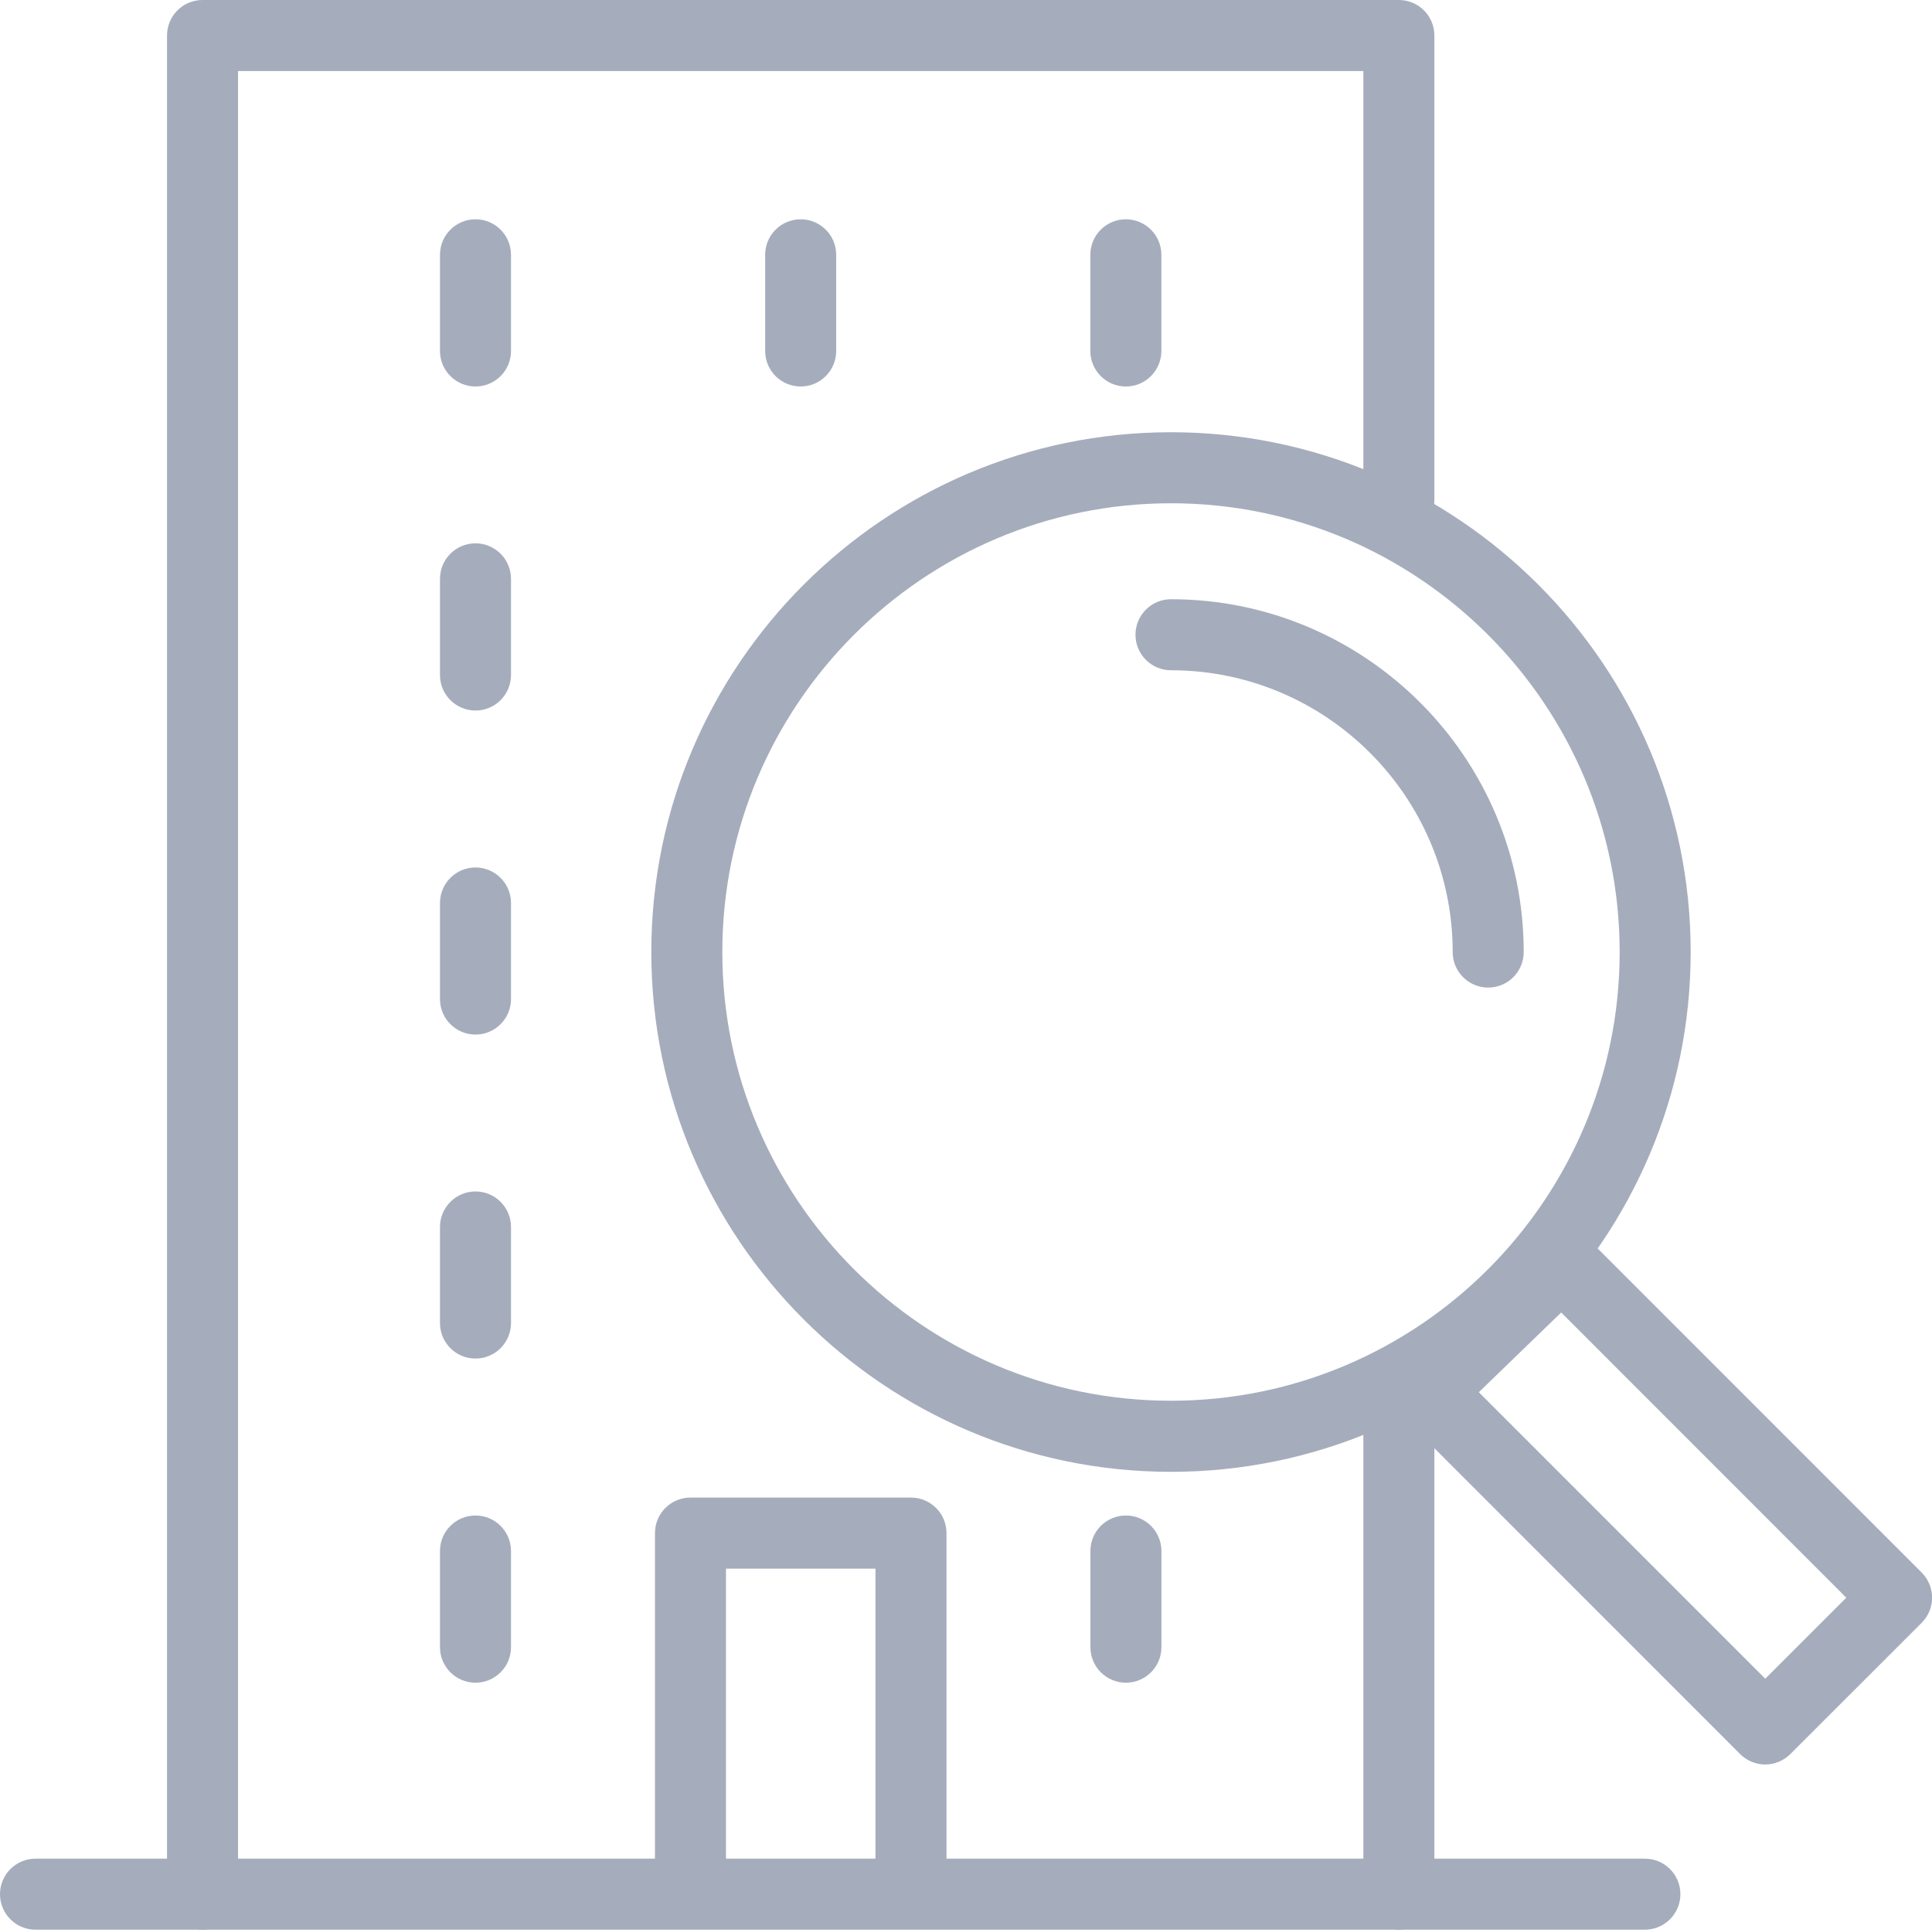 <svg version="1.1" fill="#a5adbc" id="Layer_1" xmlns="http://www.w3.org/2000/svg" xmlns:xlink="http://www.w3.org/1999/xlink" x="0px" y="0px"
								 width="35.362px" height="35.314px" viewBox="0 0 35.362 35.314" enable-background="new 0 0 35.362 35.314" xml:space="preserve">
							<g>
								<path d="M32.31,32.291c-0.172,0-0.338-0.069-0.459-0.19l-6.169-6.17c-0.124-0.124-0.192-0.291-0.19-0.465
									c0.001-0.175,0.073-0.341,0.198-0.462l2.441-2.363c0.254-0.247,0.662-0.244,0.912,0.007l6.13,6.13c0.254,0.254,0.254,0.666,0,0.92
									L32.769,32.1C32.647,32.221,32.482,32.291,32.31,32.291z M27.067,25.478l5.243,5.243l1.483-1.483l-5.218-5.219L27.067,25.478z"/>
							</g>
							<g>
								<path d="M21.433,26.935c-5.245,0-9.512-4.267-9.512-9.512c0-5.246,4.267-9.513,9.512-9.513s9.512,4.268,9.512,9.513
									C30.945,22.668,26.678,26.935,21.433,26.935z M21.433,9.21c-4.528,0-8.212,3.685-8.212,8.213c0,4.528,3.684,8.211,8.212,8.211
									s8.212-3.683,8.212-8.211C29.645,12.895,25.961,9.21,21.433,9.21z"/>
							</g>
							<g>
								<path d="M27.239,18.073c-0.359,0-0.65-0.291-0.65-0.65c0-2.843-2.313-5.157-5.156-5.157c-0.359,0-0.65-0.291-0.65-0.65
									s0.291-0.65,0.65-0.65c3.56,0,6.456,2.896,6.456,6.457C27.889,17.782,27.598,18.073,27.239,18.073z"/>
							</g>
							<g>
								<path d="M30.106,35.314H0.65c-0.359,0-0.65-0.291-0.65-0.65s0.291-0.65,0.65-0.65h29.457c0.359,0,0.65,0.291,0.65,0.65
									S30.465,35.314,30.106,35.314z"/>
							</g>
							<g>
								<path d="M3.707,35.314c-0.359,0-0.65-0.291-0.65-0.65V0.65C3.057,0.291,3.348,0,3.707,0h21.897c0.359,0,0.65,0.291,0.65,0.65v8.494
									c0,0.359-0.291,0.65-0.65,0.65s-0.65-0.291-0.65-0.65V1.3H4.357v33.364C4.357,35.023,4.066,35.314,3.707,35.314z"/>
							</g>
							<g>
								<path d="M25.604,35.314c-0.359,0-0.65-0.291-0.65-0.65v-9.381c0-0.359,0.291-0.65,0.65-0.65s0.65,0.291,0.65,0.65v9.381
									C26.254,35.023,25.963,35.314,25.604,35.314z"/>
							</g>
							<g>
								<path d="M16.674,34.888c-0.359,0-0.65-0.291-0.65-0.65v-5.531h-2.736v5.531c0,0.359-0.291,0.65-0.65,0.65s-0.65-0.291-0.65-0.65
									v-6.182c0-0.359,0.291-0.65,0.65-0.65h4.036c0.359,0,0.65,0.291,0.65,0.65v6.182C17.324,34.597,17.033,34.888,16.674,34.888z"/>
							</g>
							<g>
								<path d="M8.703,7.073c-0.359,0-0.65-0.291-0.65-0.65v-1.76c0-0.359,0.291-0.65,0.65-0.65s0.65,0.291,0.65,0.65v1.76
									C9.353,6.782,9.062,7.073,8.703,7.073z"/>
							</g>
							<g>
								<path d="M14.655,7.073c-0.359,0-0.65-0.291-0.65-0.65v-1.76c0-0.359,0.291-0.65,0.65-0.65s0.65,0.291,0.65,0.65v1.76
									C15.305,6.782,15.014,7.073,14.655,7.073z"/>
							</g>
							<g>
								<path d="M20.607,7.073c-0.359,0-0.65-0.291-0.65-0.65v-1.76c0-0.359,0.291-0.65,0.65-0.65s0.65,0.291,0.65,0.65v1.76
									C21.257,6.782,20.966,7.073,20.607,7.073z"/>
							</g>
							<g>
								<path d="M8.703,13.003c-0.359,0-0.65-0.291-0.65-0.65v-1.76c0-0.359,0.291-0.65,0.65-0.65s0.65,0.291,0.65,0.65v1.76
									C9.353,12.712,9.062,13.003,8.703,13.003z"/>
							</g>
							<g>
								<path d="M8.703,18.933c-0.359,0-0.65-0.291-0.65-0.65v-1.758c0-0.359,0.291-0.65,0.65-0.65s0.65,0.291,0.65,0.65v1.758
									C9.353,18.642,9.062,18.933,8.703,18.933z"/>
							</g>
							<g>
								<path d="M8.703,24.862c-0.359,0-0.65-0.291-0.65-0.65v-1.758c0-0.359,0.291-0.65,0.65-0.65s0.65,0.291,0.65,0.65v1.758
									C9.353,24.571,9.062,24.862,8.703,24.862z"/>
							</g>
							<g>
								<path d="M8.703,30.794c-0.359,0-0.65-0.291-0.65-0.65v-1.76c0-0.359,0.291-0.65,0.65-0.65s0.65,0.291,0.65,0.65v1.76
									C9.353,30.503,9.062,30.794,8.703,30.794z"/>
							</g>
							<g>
								<path d="M20.608,30.794c-0.359,0-0.65-0.291-0.65-0.65v-1.76c0-0.359,0.291-0.65,0.65-0.65s0.65,0.291,0.65,0.65v1.76
									C21.258,30.503,20.967,30.794,20.608,30.794z"/>
							</g>
							</svg>